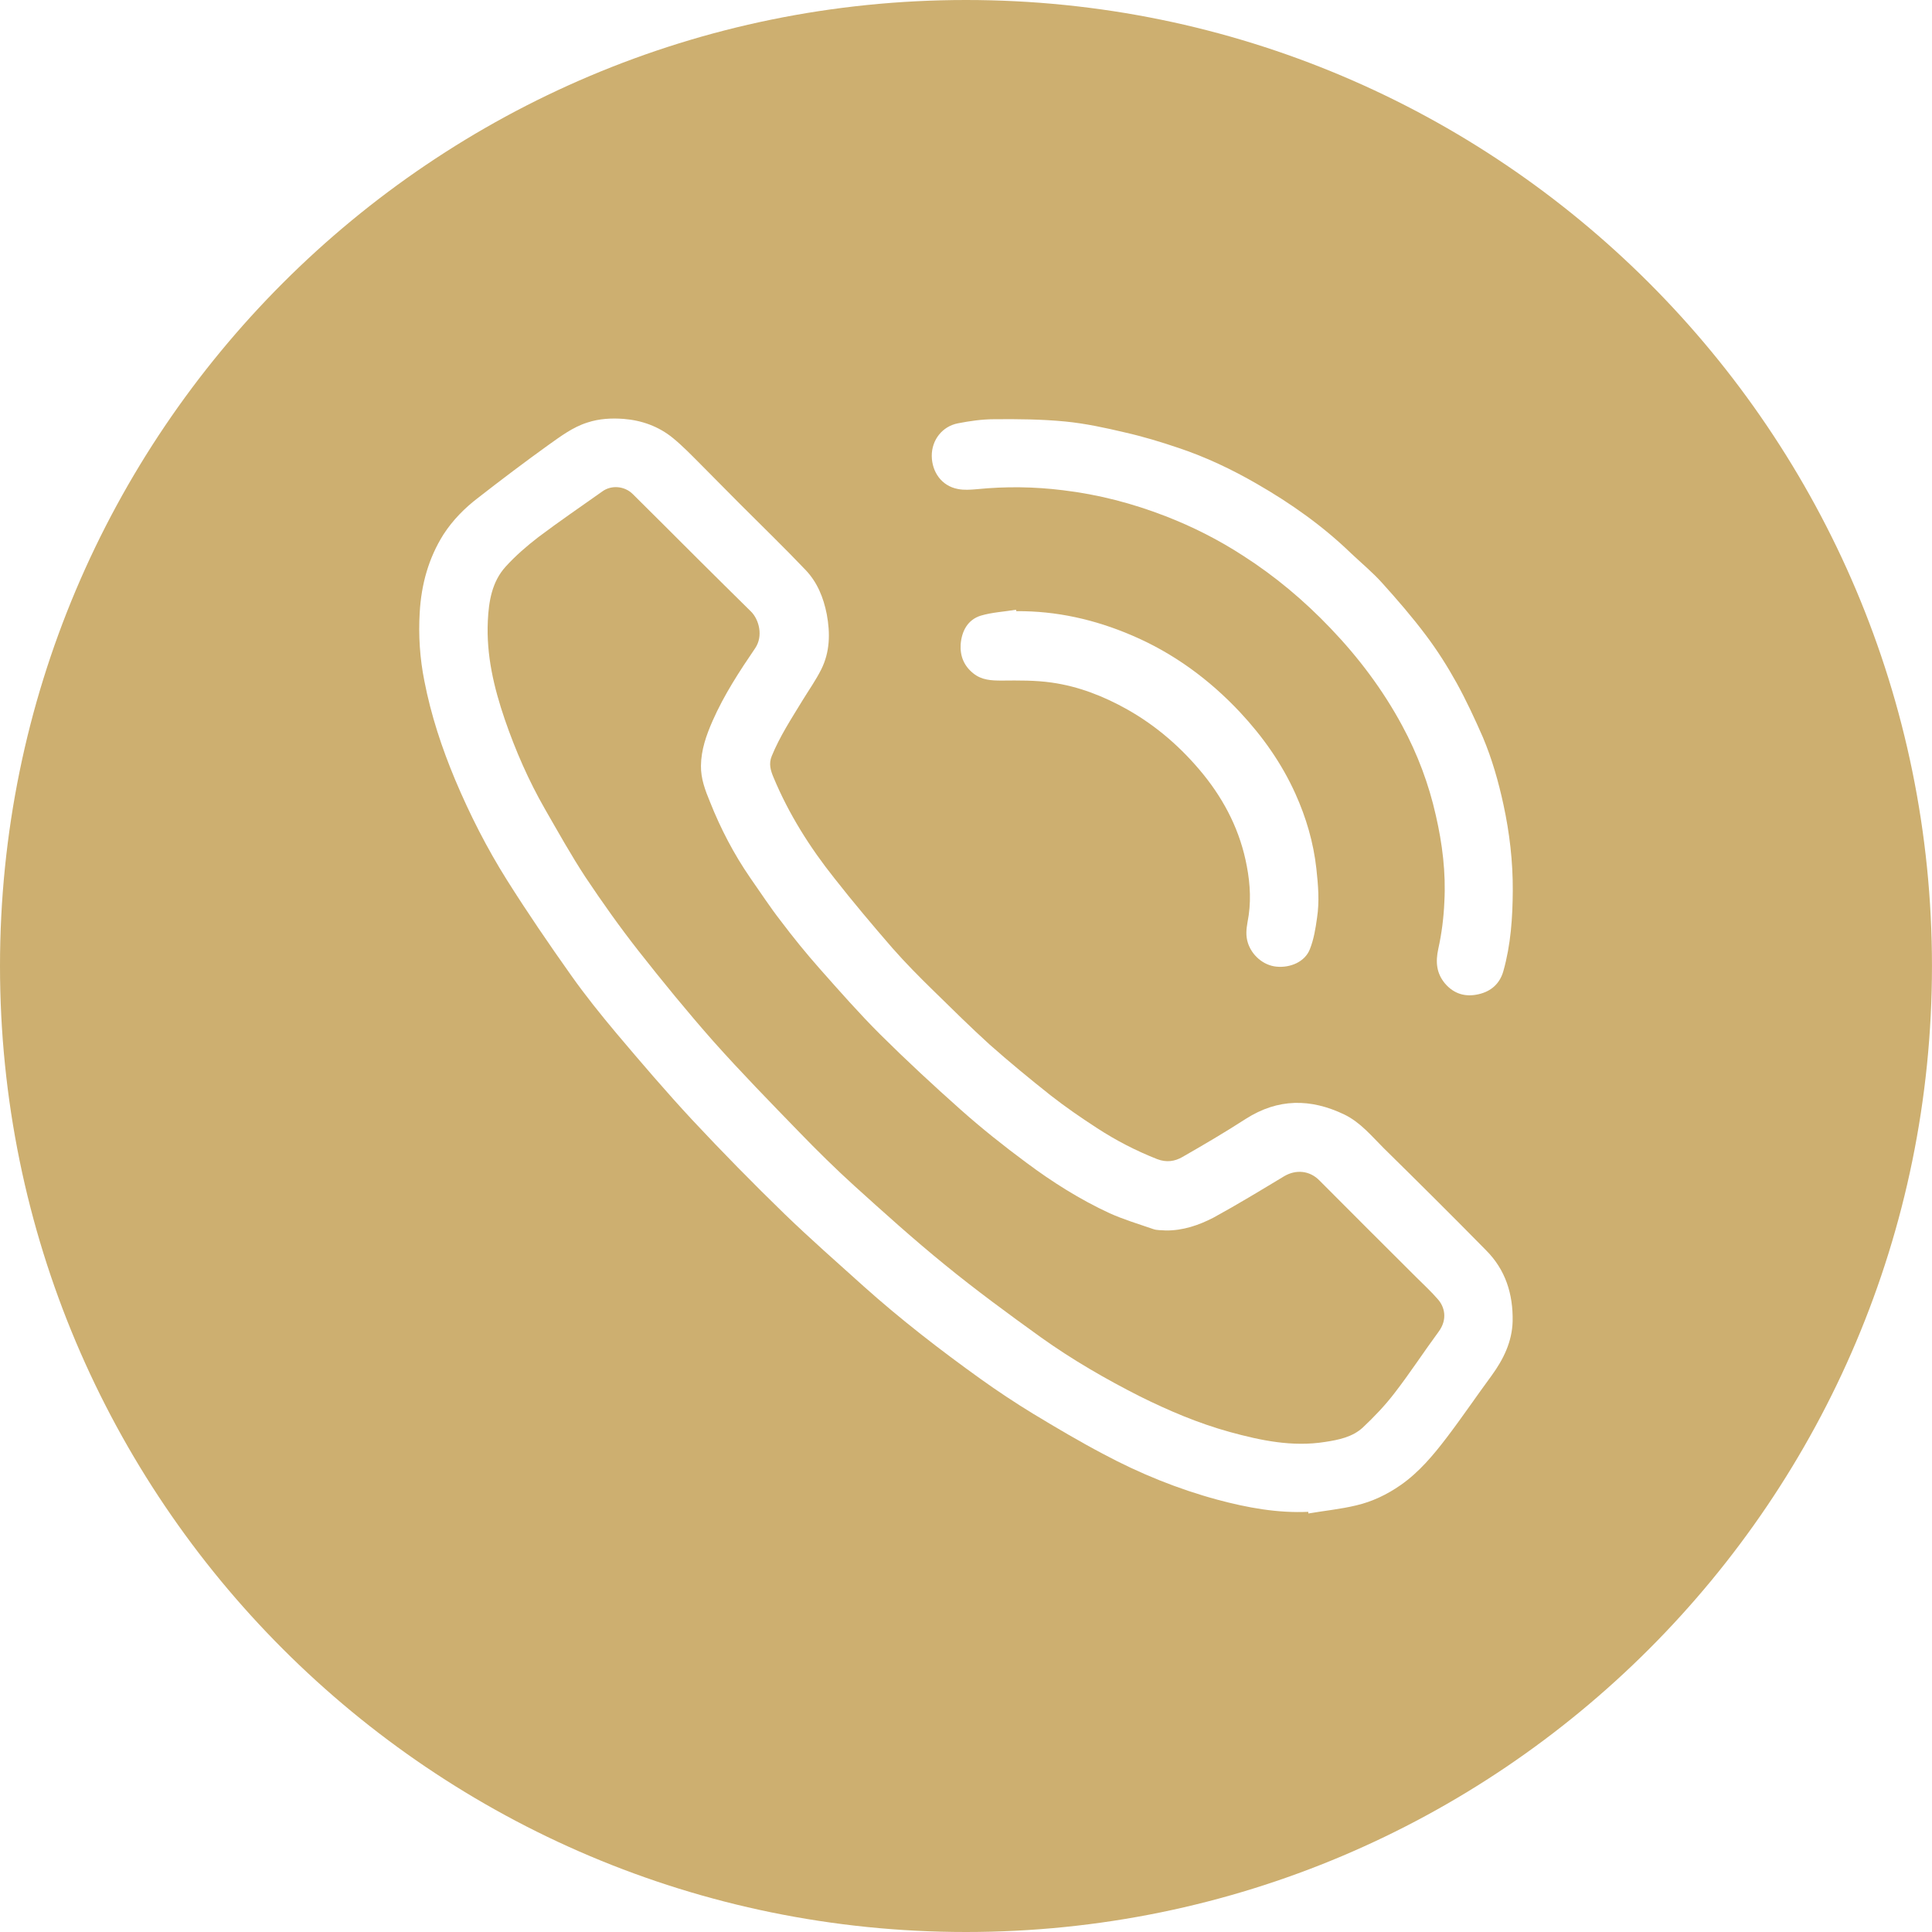 <?xml version="1.0" encoding="utf-8"?>
<!-- Generator: Adobe Illustrator 16.0.3, SVG Export Plug-In . SVG Version: 6.00 Build 0)  -->
<!DOCTYPE svg PUBLIC "-//W3C//DTD SVG 1.1//EN" "http://www.w3.org/Graphics/SVG/1.1/DTD/svg11.dtd">
<svg version="1.1" id="Layer_1" xmlns="http://www.w3.org/2000/svg" xmlns:xlink="http://www.w3.org/1999/xlink" x="0px" y="0px"
	 width="61.224px" height="61.224px" viewBox="0.5 0.501 61.224 61.224" enable-background="new 0.5 0.501 61.224 61.224"
	 xml:space="preserve">
<g>
	<path fill="#CDAF70" d="M45.378,40.974c-1.026-1.021-2.047-2.042-3.068-3.067c-0.307-0.313-0.742-0.353-1.117-0.131
		c-0.742,0.447-1.479,0.896-2.239,1.311c-0.468,0.242-0.968,0.413-1.512,0.407c-0.13-0.012-0.277,0-0.402-0.046
		c-0.459-0.158-0.931-0.301-1.372-0.498c-0.947-0.438-1.826-0.993-2.66-1.617c-0.703-0.521-1.396-1.072-2.053-1.656
		c-0.874-0.777-1.736-1.576-2.564-2.398c-0.664-0.663-1.282-1.366-1.906-2.07c-0.437-0.494-0.851-1.004-1.248-1.531
		c-0.34-0.437-0.646-0.908-0.964-1.361c-0.516-0.749-0.936-1.554-1.271-2.398c-0.153-0.369-0.295-0.743-0.289-1.151
		c0.005-0.505,0.17-0.97,0.369-1.424c0.362-0.822,0.851-1.571,1.35-2.303c0.261-0.387,0.119-0.908-0.13-1.157
		c-0.573-0.563-1.14-1.128-1.713-1.696c-0.675-0.675-1.355-1.354-2.036-2.029c-0.255-0.256-0.675-0.296-0.964-0.086
		c-0.681,0.482-1.361,0.947-2.025,1.446c-0.369,0.284-0.73,0.596-1.043,0.942c-0.431,0.476-0.533,1.095-0.562,1.718
		c-0.051,1.083,0.192,2.11,0.539,3.125c0.34,0.987,0.754,1.934,1.275,2.842c0.414,0.72,0.822,1.452,1.276,2.145
		c0.533,0.799,1.089,1.583,1.679,2.336c0.767,0.976,1.555,1.939,2.376,2.87c0.879,0.986,1.805,1.934,2.724,2.881
		c0.566,0.585,1.14,1.151,1.74,1.696c0.941,0.851,1.89,1.707,2.875,2.507c0.981,0.801,2.009,1.555,3.041,2.298
		c0.993,0.709,2.049,1.32,3.138,1.872c0.913,0.453,1.854,0.854,2.847,1.128c0.987,0.271,1.986,0.481,3.023,0.316
		c0.438-0.066,0.867-0.157,1.19-0.452c0.363-0.341,0.709-0.703,1.01-1.096c0.487-0.63,0.918-1.294,1.39-1.935
		c0.307-0.408,0.188-0.806-0.012-1.032C45.854,41.428,45.61,41.206,45.378,40.974z"/>
	<path fill="#CDAF70" d="M31.112,0.501C14.205,0.501,0.5,14.206,0.5,31.113c0,16.907,13.705,30.612,30.611,30.612
		c16.907,0,30.612-13.705,30.612-30.612C61.724,14.206,48.019,0.501,31.112,0.501z M47.771,44.089
		c-0.481,0.652-0.937,1.327-1.43,1.974c-0.42,0.55-0.868,1.089-1.452,1.497c-0.431,0.301-0.901,0.527-1.412,0.646
		c-0.493,0.119-1.01,0.17-1.515,0.256c0.001-0.02-0.005-0.036-0.005-0.052c-0.977,0.045-1.935-0.132-2.869-0.382
		c-1.26-0.34-2.475-0.834-3.625-1.45c-0.754-0.397-1.492-0.834-2.225-1.277c-0.566-0.346-1.122-0.714-1.661-1.1
		c-1.282-0.919-2.53-1.884-3.704-2.934c-0.839-0.755-1.69-1.503-2.501-2.286c-1.004-0.975-1.985-1.974-2.938-2.994
		c-0.828-0.891-1.616-1.814-2.398-2.739c-0.5-0.597-0.987-1.202-1.436-1.837c-0.704-0.993-1.39-1.997-2.036-3.023
		c-0.635-1.01-1.174-2.07-1.64-3.176c-0.425-1.017-0.766-2.048-0.976-3.131c-0.143-0.714-0.192-1.446-0.147-2.179
		c0.051-0.879,0.278-1.713,0.754-2.467c0.295-0.454,0.669-0.834,1.101-1.163c0.727-0.566,1.464-1.123,2.213-1.662
		c0.392-0.277,0.776-0.572,1.248-0.72c0.38-0.125,0.766-0.142,1.15-0.114c0.573,0.046,1.106,0.238,1.554,0.603
		c0.307,0.25,0.591,0.544,0.874,0.828c0.419,0.419,0.833,0.845,1.26,1.271c0.691,0.692,1.4,1.378,2.075,2.087
		c0.369,0.387,0.567,0.874,0.67,1.401c0.112,0.601,0.102,1.197-0.177,1.752c-0.17,0.34-0.392,0.652-0.59,0.976
		c-0.352,0.579-0.721,1.141-0.976,1.765c-0.104,0.25-0.034,0.465,0.057,0.681c0.482,1.157,1.151,2.218,1.928,3.193
		c0.591,0.754,1.208,1.485,1.838,2.212c0.414,0.471,0.852,0.913,1.3,1.35c0.59,0.578,1.174,1.157,1.787,1.713
		c0.624,0.552,1.27,1.084,1.922,1.601c0.471,0.369,0.965,0.709,1.464,1.033c0.605,0.396,1.242,0.725,1.917,0.991
		c0.295,0.113,0.557,0.073,0.8-0.067c0.675-0.387,1.351-0.783,2.008-1.208c1.021-0.652,2.054-0.652,3.126-0.137
		c0.51,0.249,0.861,0.681,1.247,1.066c1.089,1.071,2.173,2.148,3.239,3.232c0.617,0.617,0.861,1.384,0.845,2.252
		C48.417,43.022,48.145,43.573,47.771,44.089z M40.011,27.95c-0.204-1.096-0.687-2.054-1.379-2.91
		c-0.674-0.828-1.469-1.526-2.404-2.054c-0.754-0.425-1.555-0.736-2.403-0.855c-0.518-0.074-1.046-0.068-1.572-0.063
		c-0.334,0-0.642-0.011-0.913-0.231c-0.295-0.238-0.42-0.55-0.397-0.919c0.034-0.419,0.222-0.777,0.636-0.907
		c0.362-0.108,0.749-0.125,1.117-0.188c0.007,0.017,0.007,0.033,0.012,0.046c1.271-0.012,2.495,0.267,3.659,0.766
		c1.319,0.562,2.454,1.396,3.432,2.439c0.72,0.771,1.32,1.622,1.752,2.58c0.34,0.755,0.572,1.542,0.664,2.371
		c0.057,0.522,0.102,1.044,0.021,1.565c-0.046,0.335-0.103,0.681-0.228,0.993c-0.152,0.392-0.612,0.596-1.062,0.55
		c-0.407-0.04-0.771-0.352-0.9-0.749c-0.073-0.227-0.052-0.437-0.012-0.664C40.152,29.13,40.124,28.54,40.011,27.95z M48.139,31.281
		c-0.113,0.392-0.386,0.636-0.782,0.726c-0.414,0.097-0.776-0.006-1.061-0.334c-0.278-0.329-0.308-0.688-0.217-1.106
		c0.107-0.481,0.171-0.986,0.192-1.485c0.051-0.925-0.063-1.844-0.271-2.745c-0.223-0.993-0.579-1.94-1.063-2.836
		c-0.611-1.135-1.378-2.156-2.273-3.091c-0.84-0.88-1.758-1.651-2.779-2.304c-0.771-0.5-1.588-0.914-2.45-1.248
		c-1.05-0.407-2.127-0.687-3.244-0.821c-0.913-0.114-1.82-0.125-2.733-0.034c-0.199,0.017-0.409,0.034-0.603-0.006
		c-0.521-0.097-0.821-0.544-0.828-1.043c-0.005-0.505,0.329-0.941,0.828-1.038c0.38-0.074,0.767-0.13,1.152-0.13
		c0.749-0.007,1.509,0,2.257,0.073c0.636,0.063,1.266,0.199,1.889,0.347c0.573,0.13,1.136,0.3,1.687,0.487
		c0.867,0.289,1.695,0.681,2.49,1.141c1.077,0.619,2.086,1.333,2.977,2.194c0.335,0.317,0.692,0.612,0.993,0.947
		c0.48,0.533,0.952,1.078,1.378,1.646c0.363,0.481,0.688,0.992,0.981,1.521c0.307,0.556,0.578,1.141,0.834,1.725
		c0.289,0.687,0.492,1.4,0.651,2.133c0.193,0.893,0.3,1.8,0.295,2.725C48.434,29.584,48.377,30.441,48.139,31.281z"/>
</g>
</svg>
